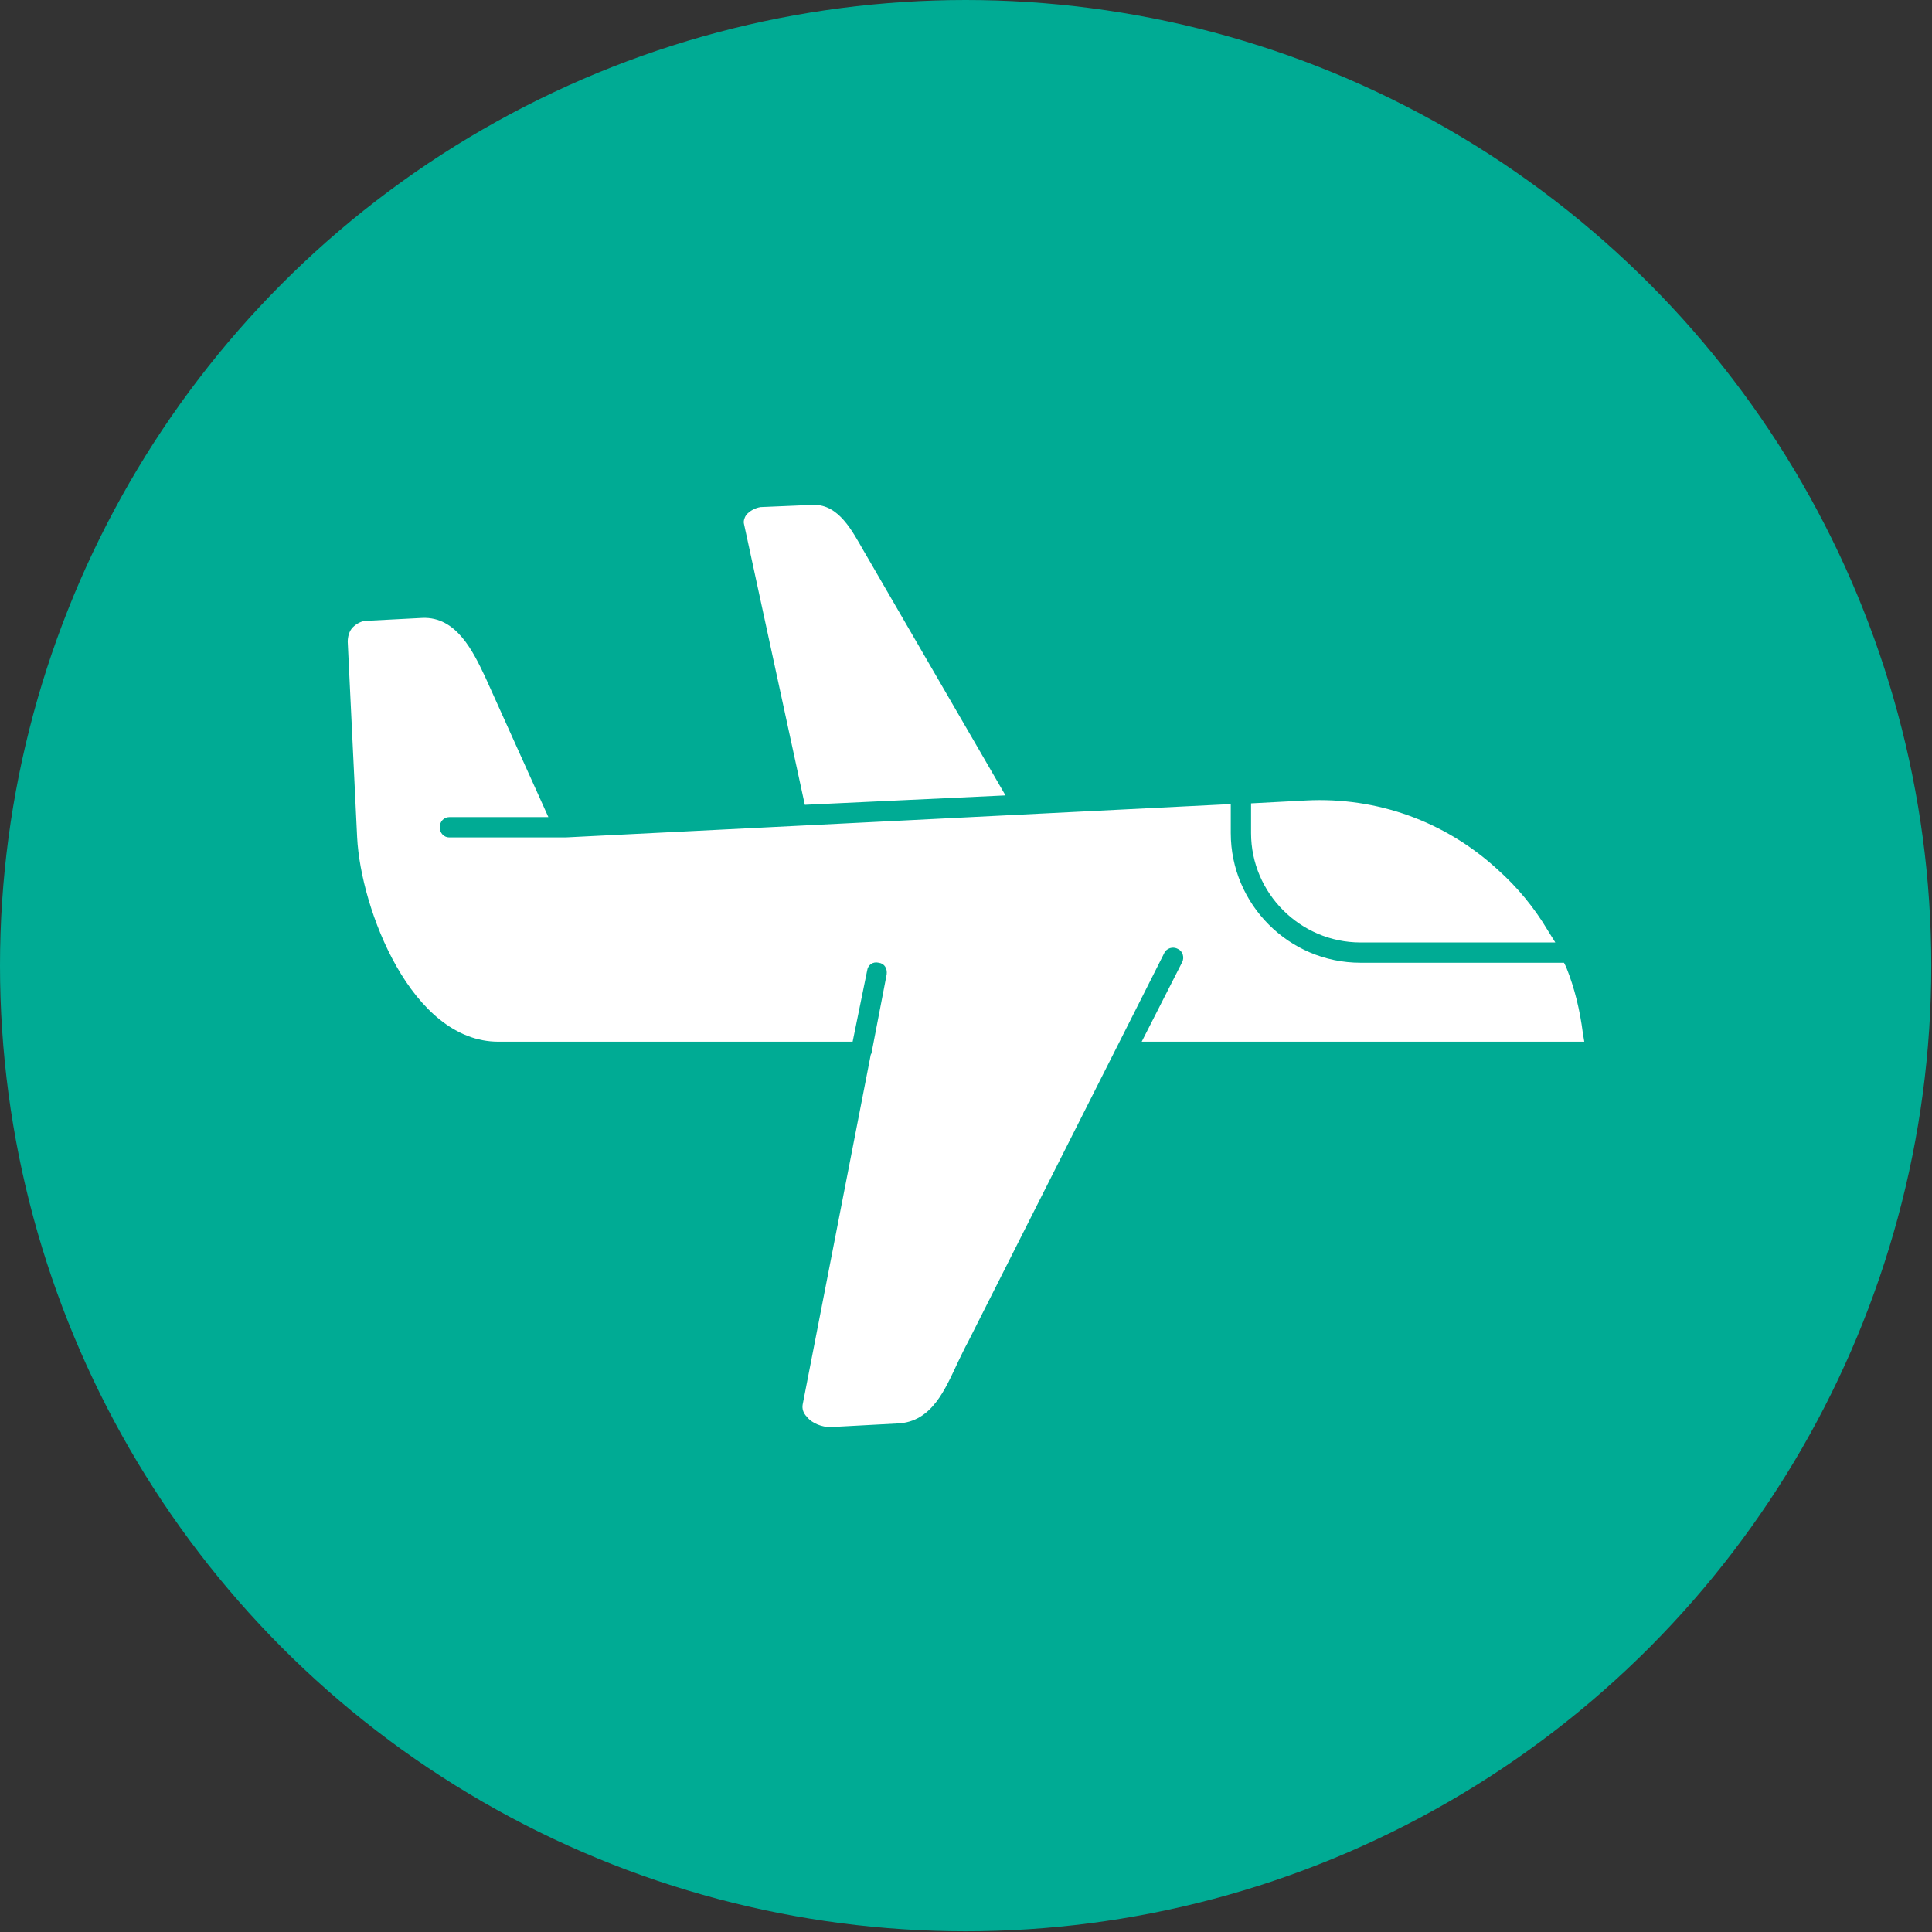 <svg clip-rule="evenodd" fill-rule="evenodd" height="512" image-rendering="optimizeQuality" shape-rendering="geometricPrecision" text-rendering="geometricPrecision" viewBox="0 0 2667 2667" width="512" xmlns="http://www.w3.org/2000/svg"><rect x="0" y="0" width="2667" height="2667" fill="#333333" stroke="none"/><g id="Layer_x0020_1"><circle cx="1333" cy="1333" fill="#00ab94" r="1333"/><path d="m1878 1329c-99 0-179-81-179-179v-40l-918 46h-2-159c-7 0-13-6-13-14s6-14 13-14h137l-87-193c-17-36-40-84-87-82l-77 4c-7 0-14 4-19 9s-7 13-7 20l13 270c5 99 75 282 195 282h489l20-98c1-8 8-13 16-11 8 1 12 8 11 16l-21 109-1 2-94 483c-1 6 1 12 6 17 7 9 21 14 32 14l93-5c48-2 66-48 84-86 4-8 8-17 13-26l271-537c3-7 12-10 19-6 7 3 9 12 6 18l-56 110h611l-2-12c-4-31-11-61-23-91l-3-6zm259-44c-19-32-42-60-70-85-72-66-166-100-264-95l-76 4v41c0 83 68 151 151 151h269zm-749-187-189-326-7-12c-15-26-34-64-69-63h-2l-71 3c-7 1-15 5-20 11-2 3-4 8-3 12l84 388z" fill="#fff"/></g></svg>